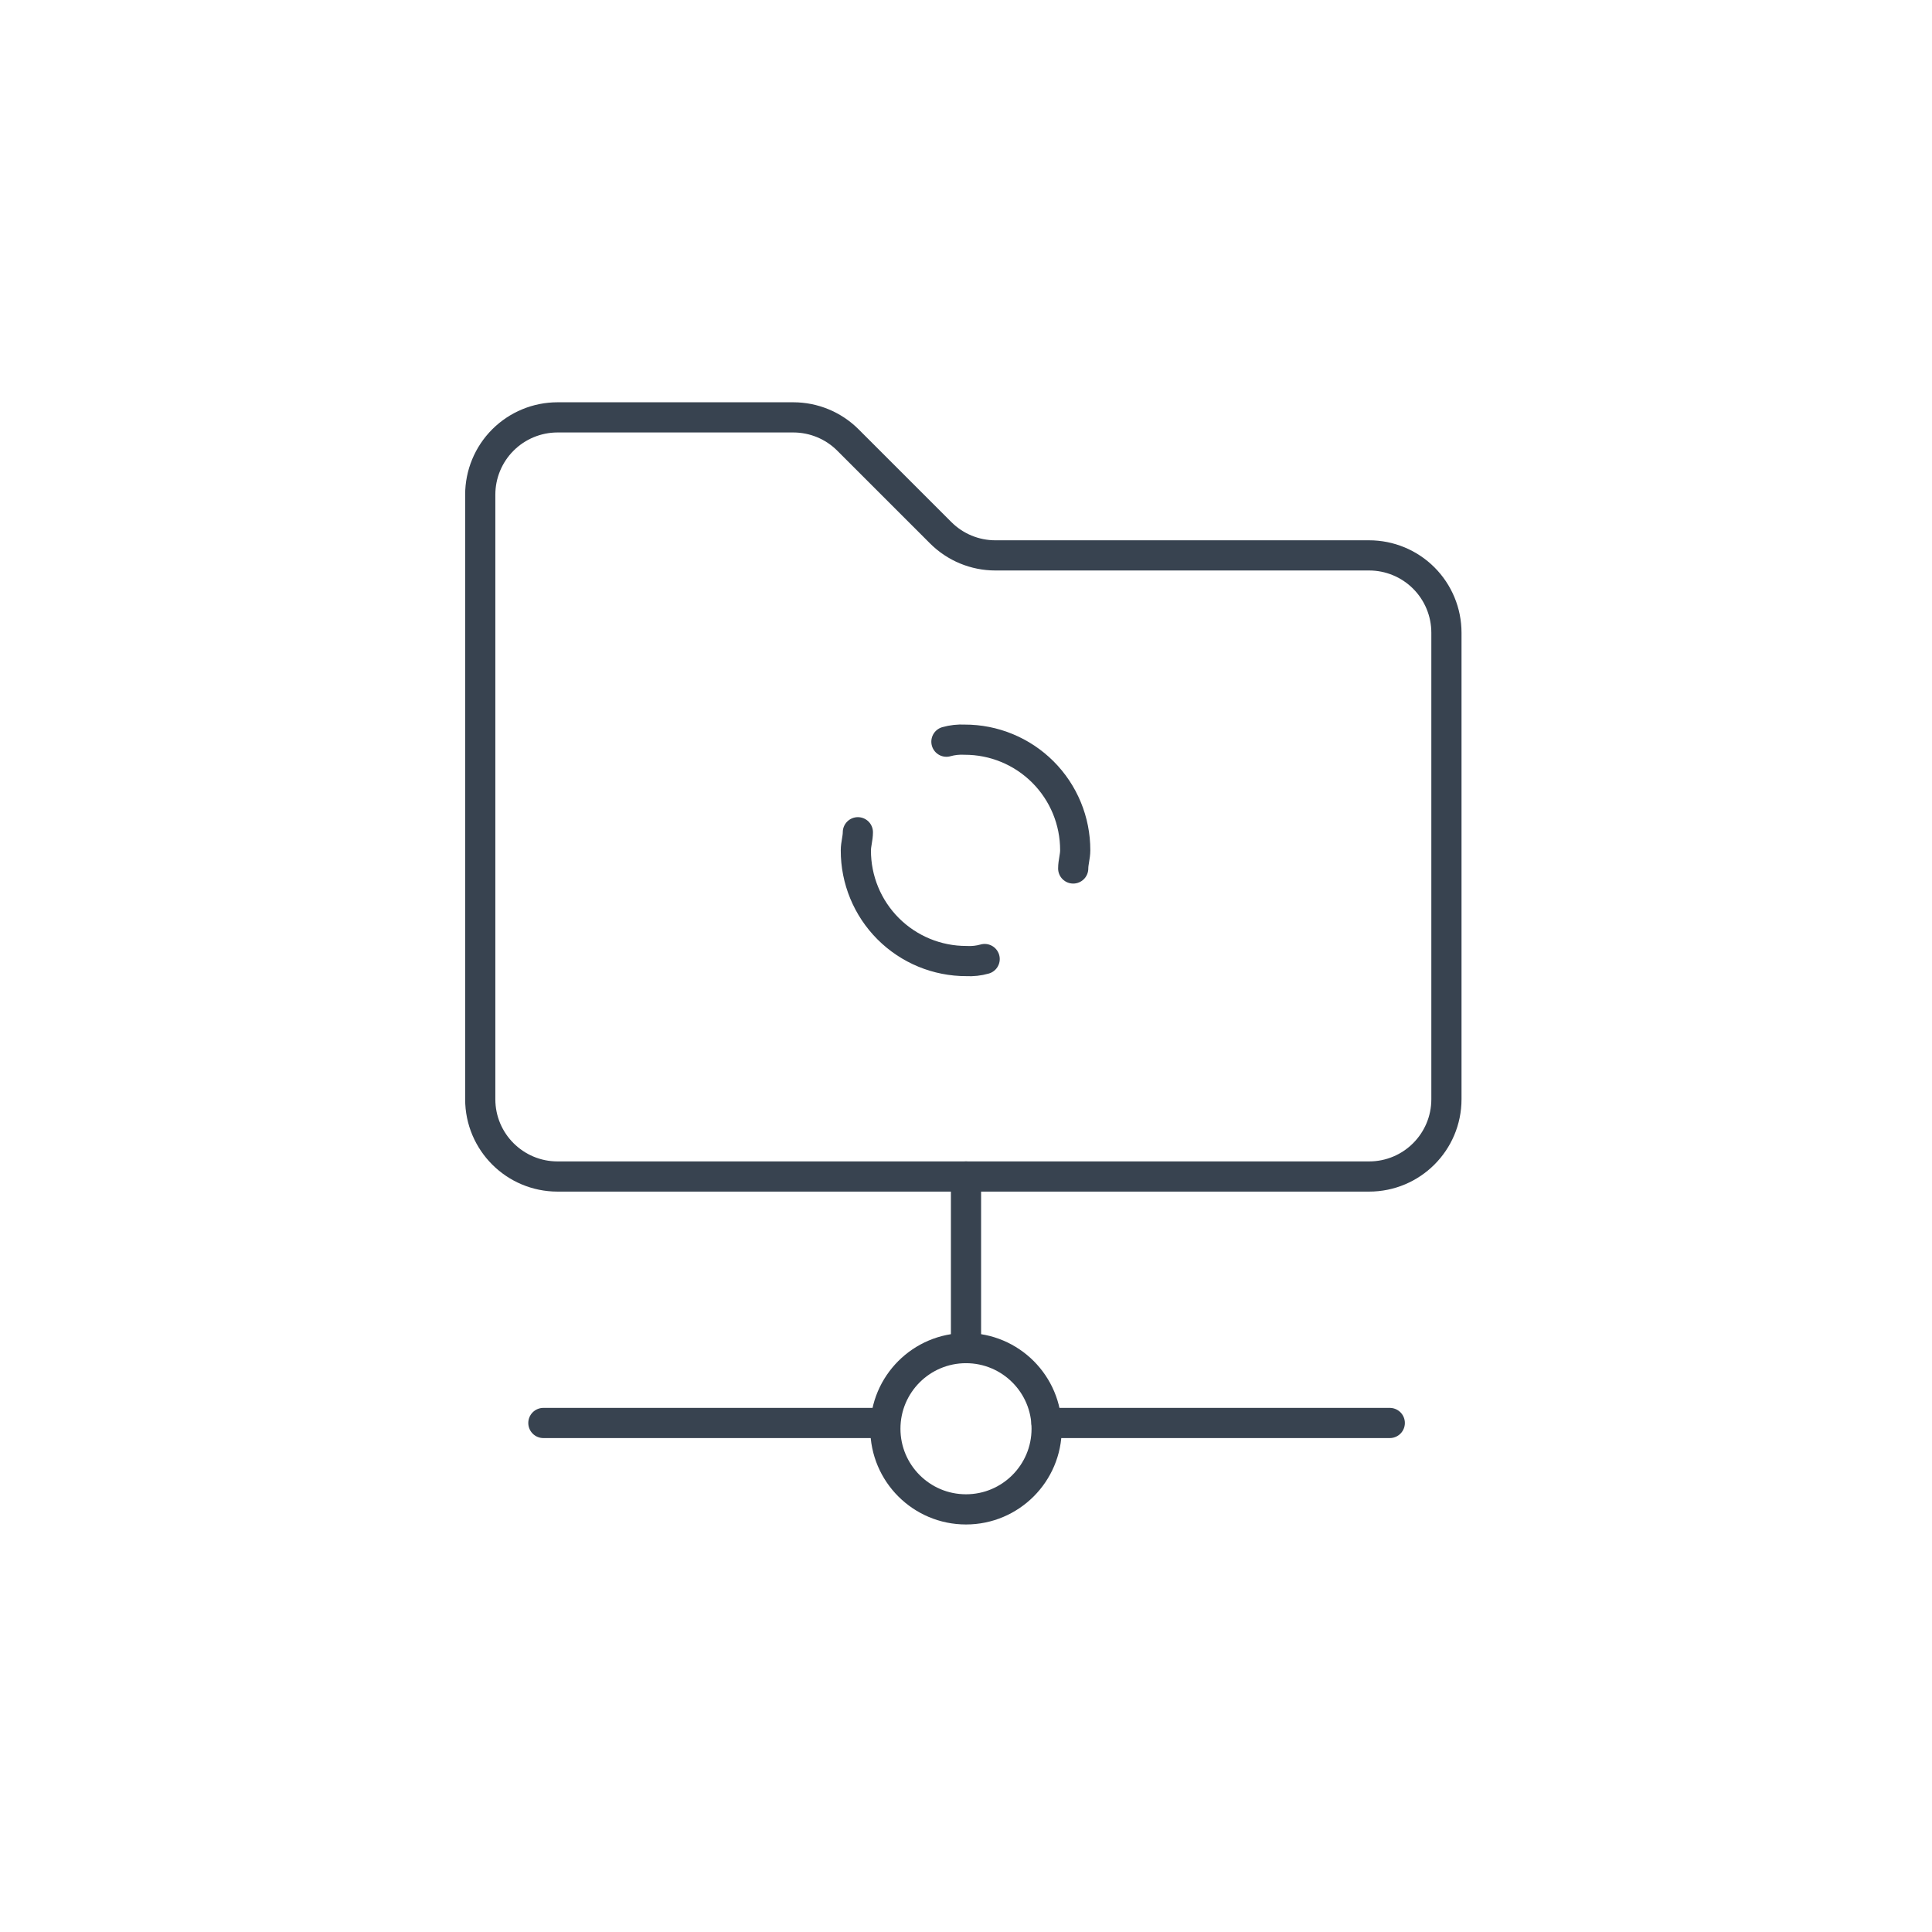 <?xml version="1.0" encoding="UTF-8"?>
<svg width="96px" height="96px" viewBox="0 0 96 96" version="1.1" xmlns="http://www.w3.org/2000/svg" xmlns:xlink="http://www.w3.org/1999/xlink">
    <!-- Generator: Sketch 64 (93537) - https://sketch.com -->
    <title>Database / 04 XL / 01-network-file-xl</title>
    <desc>Created with Sketch.</desc>
    <g id="Database-/-04-XL-/-01-network-file-xl" stroke="none" stroke-width="1" fill="none" fill-rule="evenodd" stroke-linecap="round" stroke-linejoin="round">
        <g id="Group" transform="translate(23.863, 20.739)" stroke="#384350" stroke-width="1.5">
            <circle id="Oval" cx="24.137" cy="50.254" r="4.007"></circle>
            <line x1="24.137" y1="37.721" x2="24.137" y2="46.247" id="Path"></line>
            <path d="M3.841,37.721 L44.168,37.721 C46.289,37.721 48.009,36.002 48.009,33.881 L48.009,10.699 C48.009,9.68 47.604,8.704 46.884,7.983 C46.164,7.263 45.187,6.858 44.168,6.858 L25.595,6.858 C24.577,6.858 23.6,6.454 22.88,5.733 L18.271,1.125 C17.551,0.405 16.574,-2.13162821e-14 15.555,-2.13162821e-14 L3.841,-2.13162821e-14 C2.822,-2.13162821e-14 1.845,0.405 1.125,1.125 C0.405,1.845 8.17124146e-14,2.822 8.17124146e-14,3.841 L8.17124146e-14,33.881 C8.17124146e-14,36.002 1.72,37.721 3.841,37.721 Z" id="folder-m"></path>
            <path d="M18.764,20.615 C18.764,20.915 18.664,21.215 18.664,21.515 C18.66,22.975 19.238,24.377 20.27,25.409 C21.303,26.442 22.704,27.02 24.164,27.015 C24.467,27.032 24.772,26.998 25.064,26.915" id="Path"></path>
            <path d="M29.464,22.415 C29.464,22.115 29.564,21.815 29.564,21.515 C29.568,20.055 28.99,18.654 27.958,17.622 C26.925,16.589 25.524,16.011 24.064,16.015 C23.761,15.999 23.456,16.033 23.164,16.115" id="Path"></path>
            <line x1="3.137" y1="49.968" x2="20.117" y2="49.968" id="Path"></line>
            <line x1="28.137" y1="49.968" x2="45.194" y2="49.968" id="Path"></line>
        </g>
    </g>
</svg>